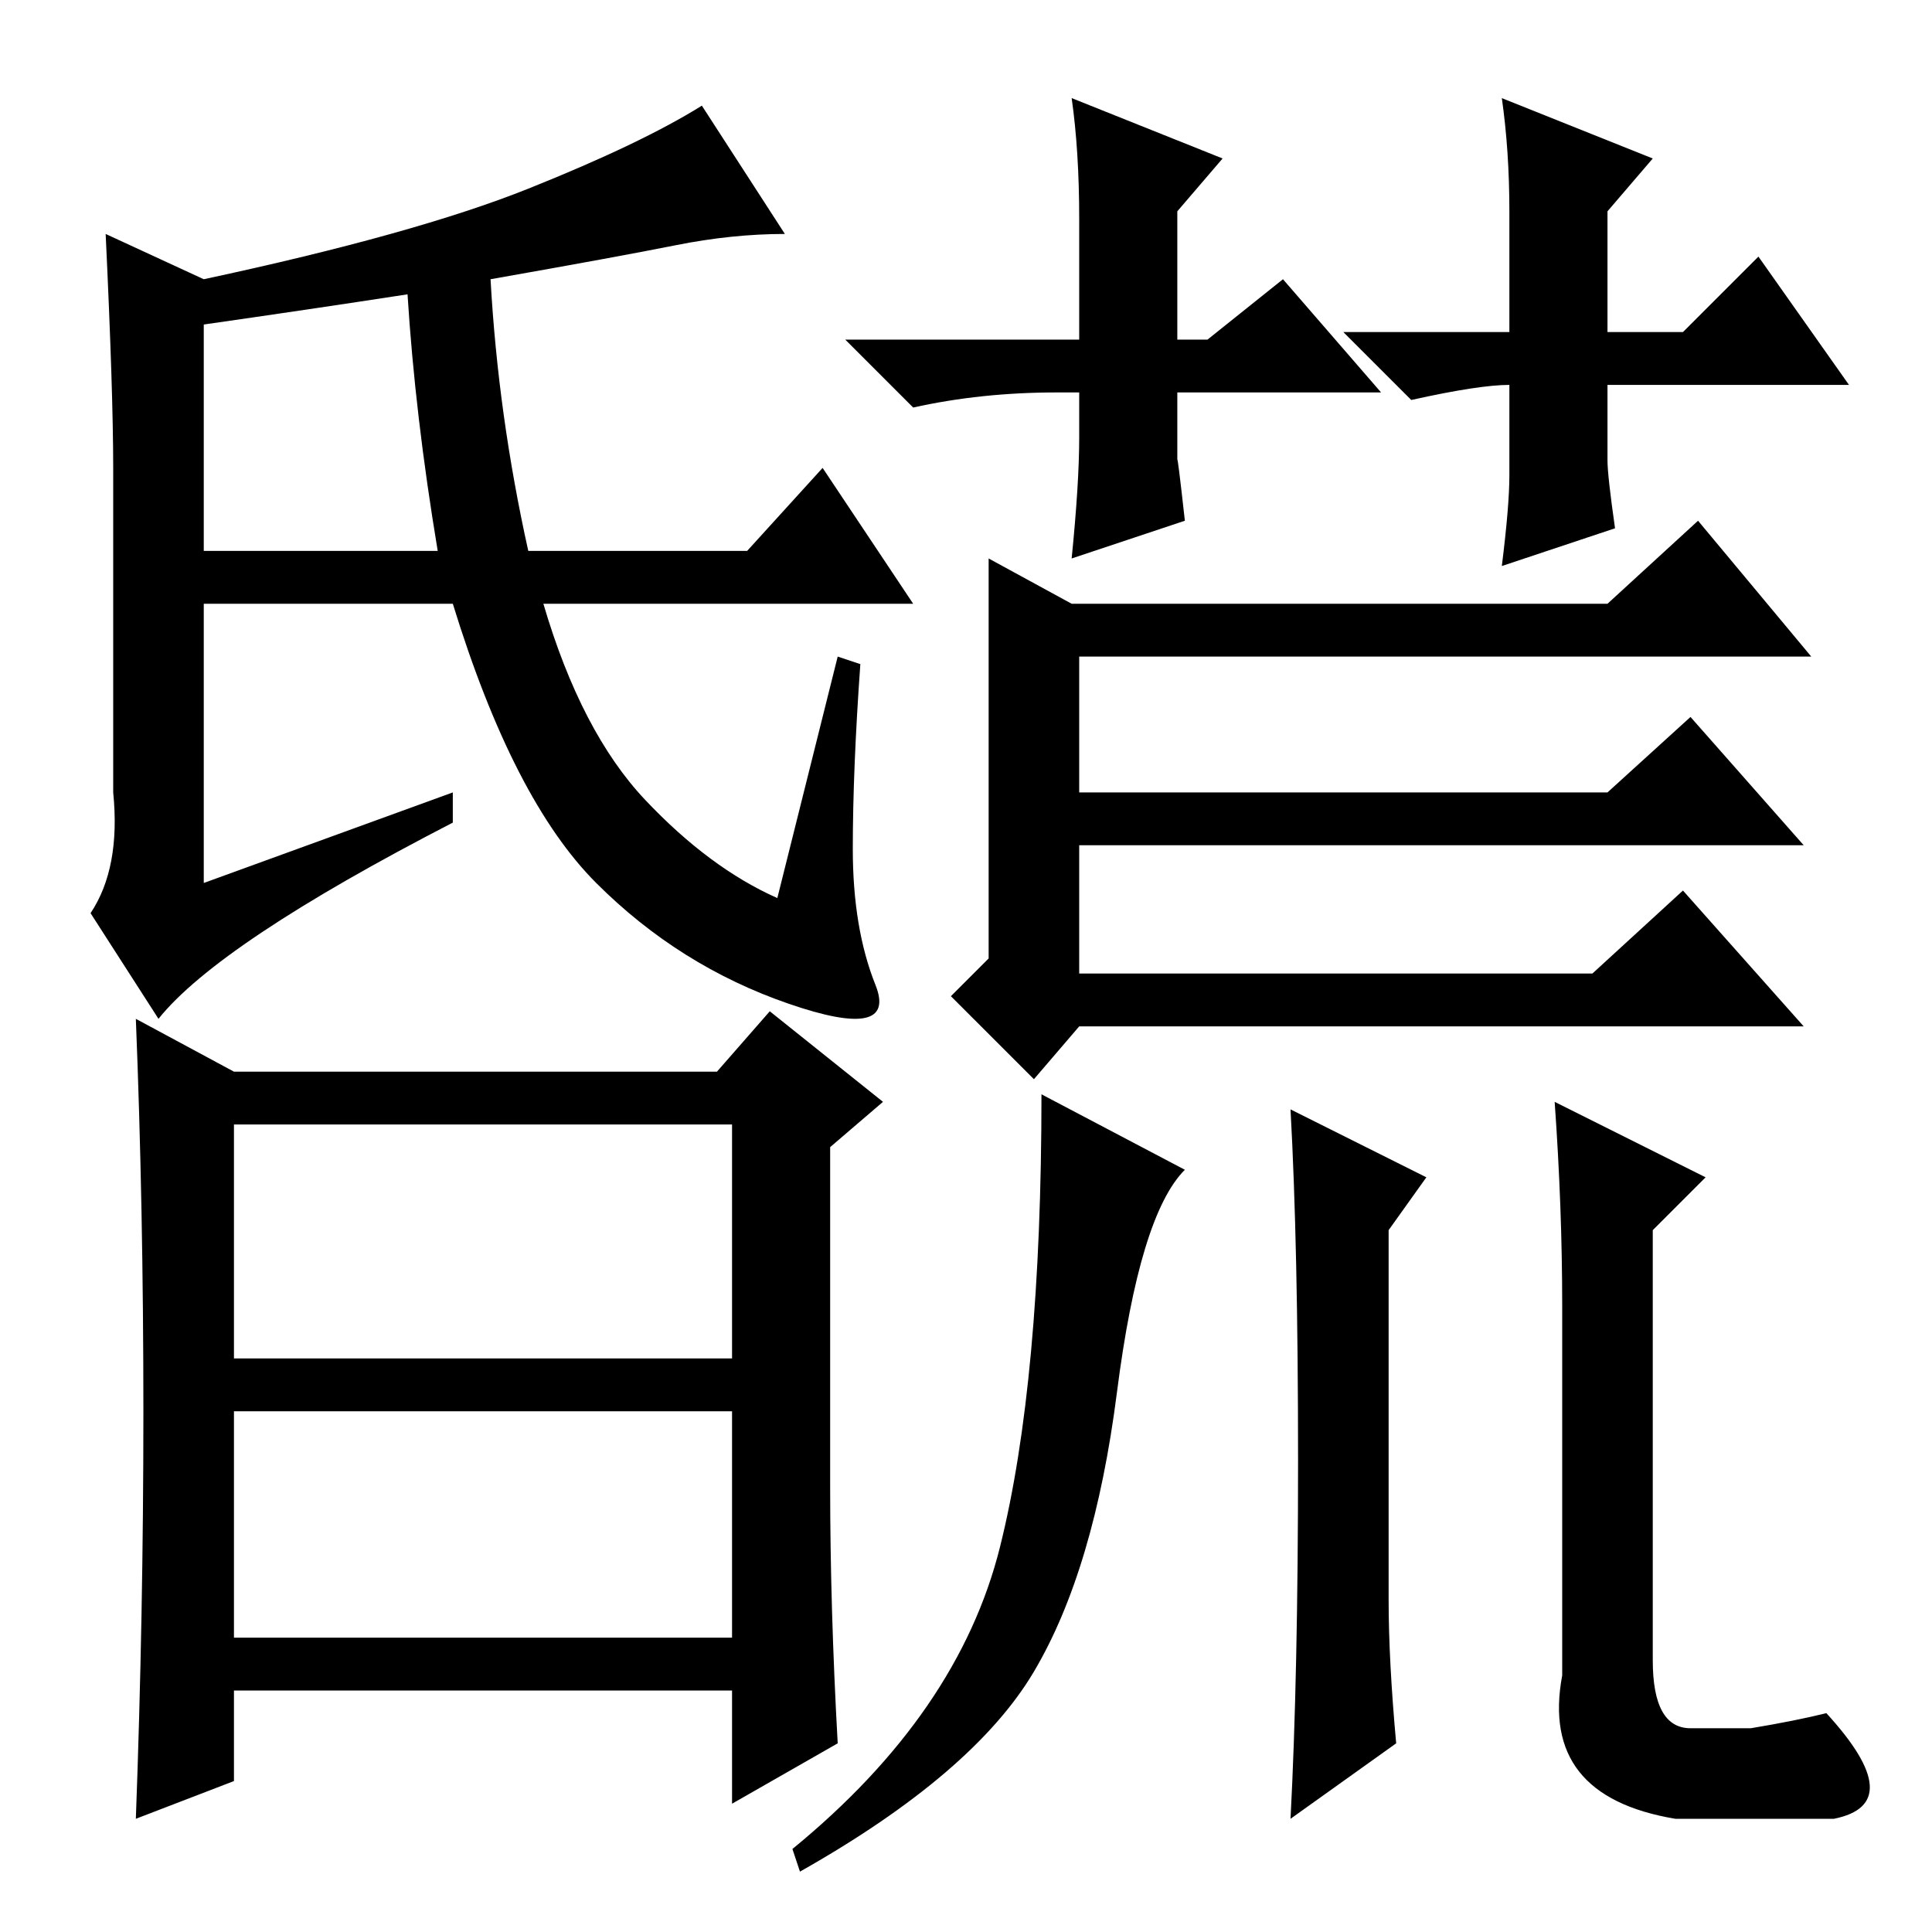 <?xml version="1.0" standalone="no"?>
<!DOCTYPE svg PUBLIC "-//W3C//DTD SVG 1.1//EN" "http://www.w3.org/Graphics/SVG/1.1/DTD/svg11.dtd" >
<svg xmlns="http://www.w3.org/2000/svg" xmlns:xlink="http://www.w3.org/1999/xlink" version="1.1" viewBox="0 -36 256 256">
  <g transform="matrix(1 0 0 -1 0 220)">
   <path fill="currentColor"
d="M27 213v-30h31q-3 18 -4 34q-13 -2 -27 -4zM85.5 150q8.5 -9 17.5 -13l8 32l3 -1q-1 -14 -1 -24.5t3 -18t-11.5 -2.5t-25.5 16t-19 37h-33v-37l33 12v-4q-31 -16 -39 -26l-9 14q4 6 3 16v43q0 10 -1 31l13 -6q28 6 43 12t23 11l11 -17q-7 0 -14.5 -1.5t-24.5 -4.5
q1 -18 5 -36h29l10 11l12 -18h-49q5 -17 13.5 -26zM31 76h66v31h-66v-31zM31 39h66v30h-66v-30zM19 69q0 27 -1 52l13 -7h64l7 8l15 -12l-7 -6v-45q0 -16 1 -34l-14 -8v15h-66v-12l-13 -5q1 27 1 54zM213 176l12 11l15 -18h-97v-18h70l11 10l15 -17h-96v-17h68l12 11l16 -18
h-96l-6 -7l-11 11l5 5v53l11 -6h71zM157 101q-6 -6 -9 -29.5t-11 -37t-31 -26.5l-1 3q22 18 27.5 40t5.5 60zM185 25l-14 -10q1 19 1 47.5t-1 46.5l18 -9l-5 -7v-49q0 -8 1 -19zM206 110l20 -10l-7 -7v-57q0 -9 5 -9h8q6 1 10 2q11 -12 1 -14h-21q-18 3 -15 19v49
q0 13 -1 27zM140 204q-10 0 -19 -2l-9 9h31v16q0 9 -1 16l20 -8l-6 -7v-17h4l10 8l13 -15h-27v-9q0 1 1 -8l-15 -5q1 10 1 16v6h-3zM200 205q-4 0 -13 -2l-9 9h22v16q0 8 -1 15l20 -8l-6 -7v-16h10l10 10l12 -17h-32v-10q0 -2 1 -9l-15 -5q1 8 1 12v12v0z" />
  </g>

</svg>
